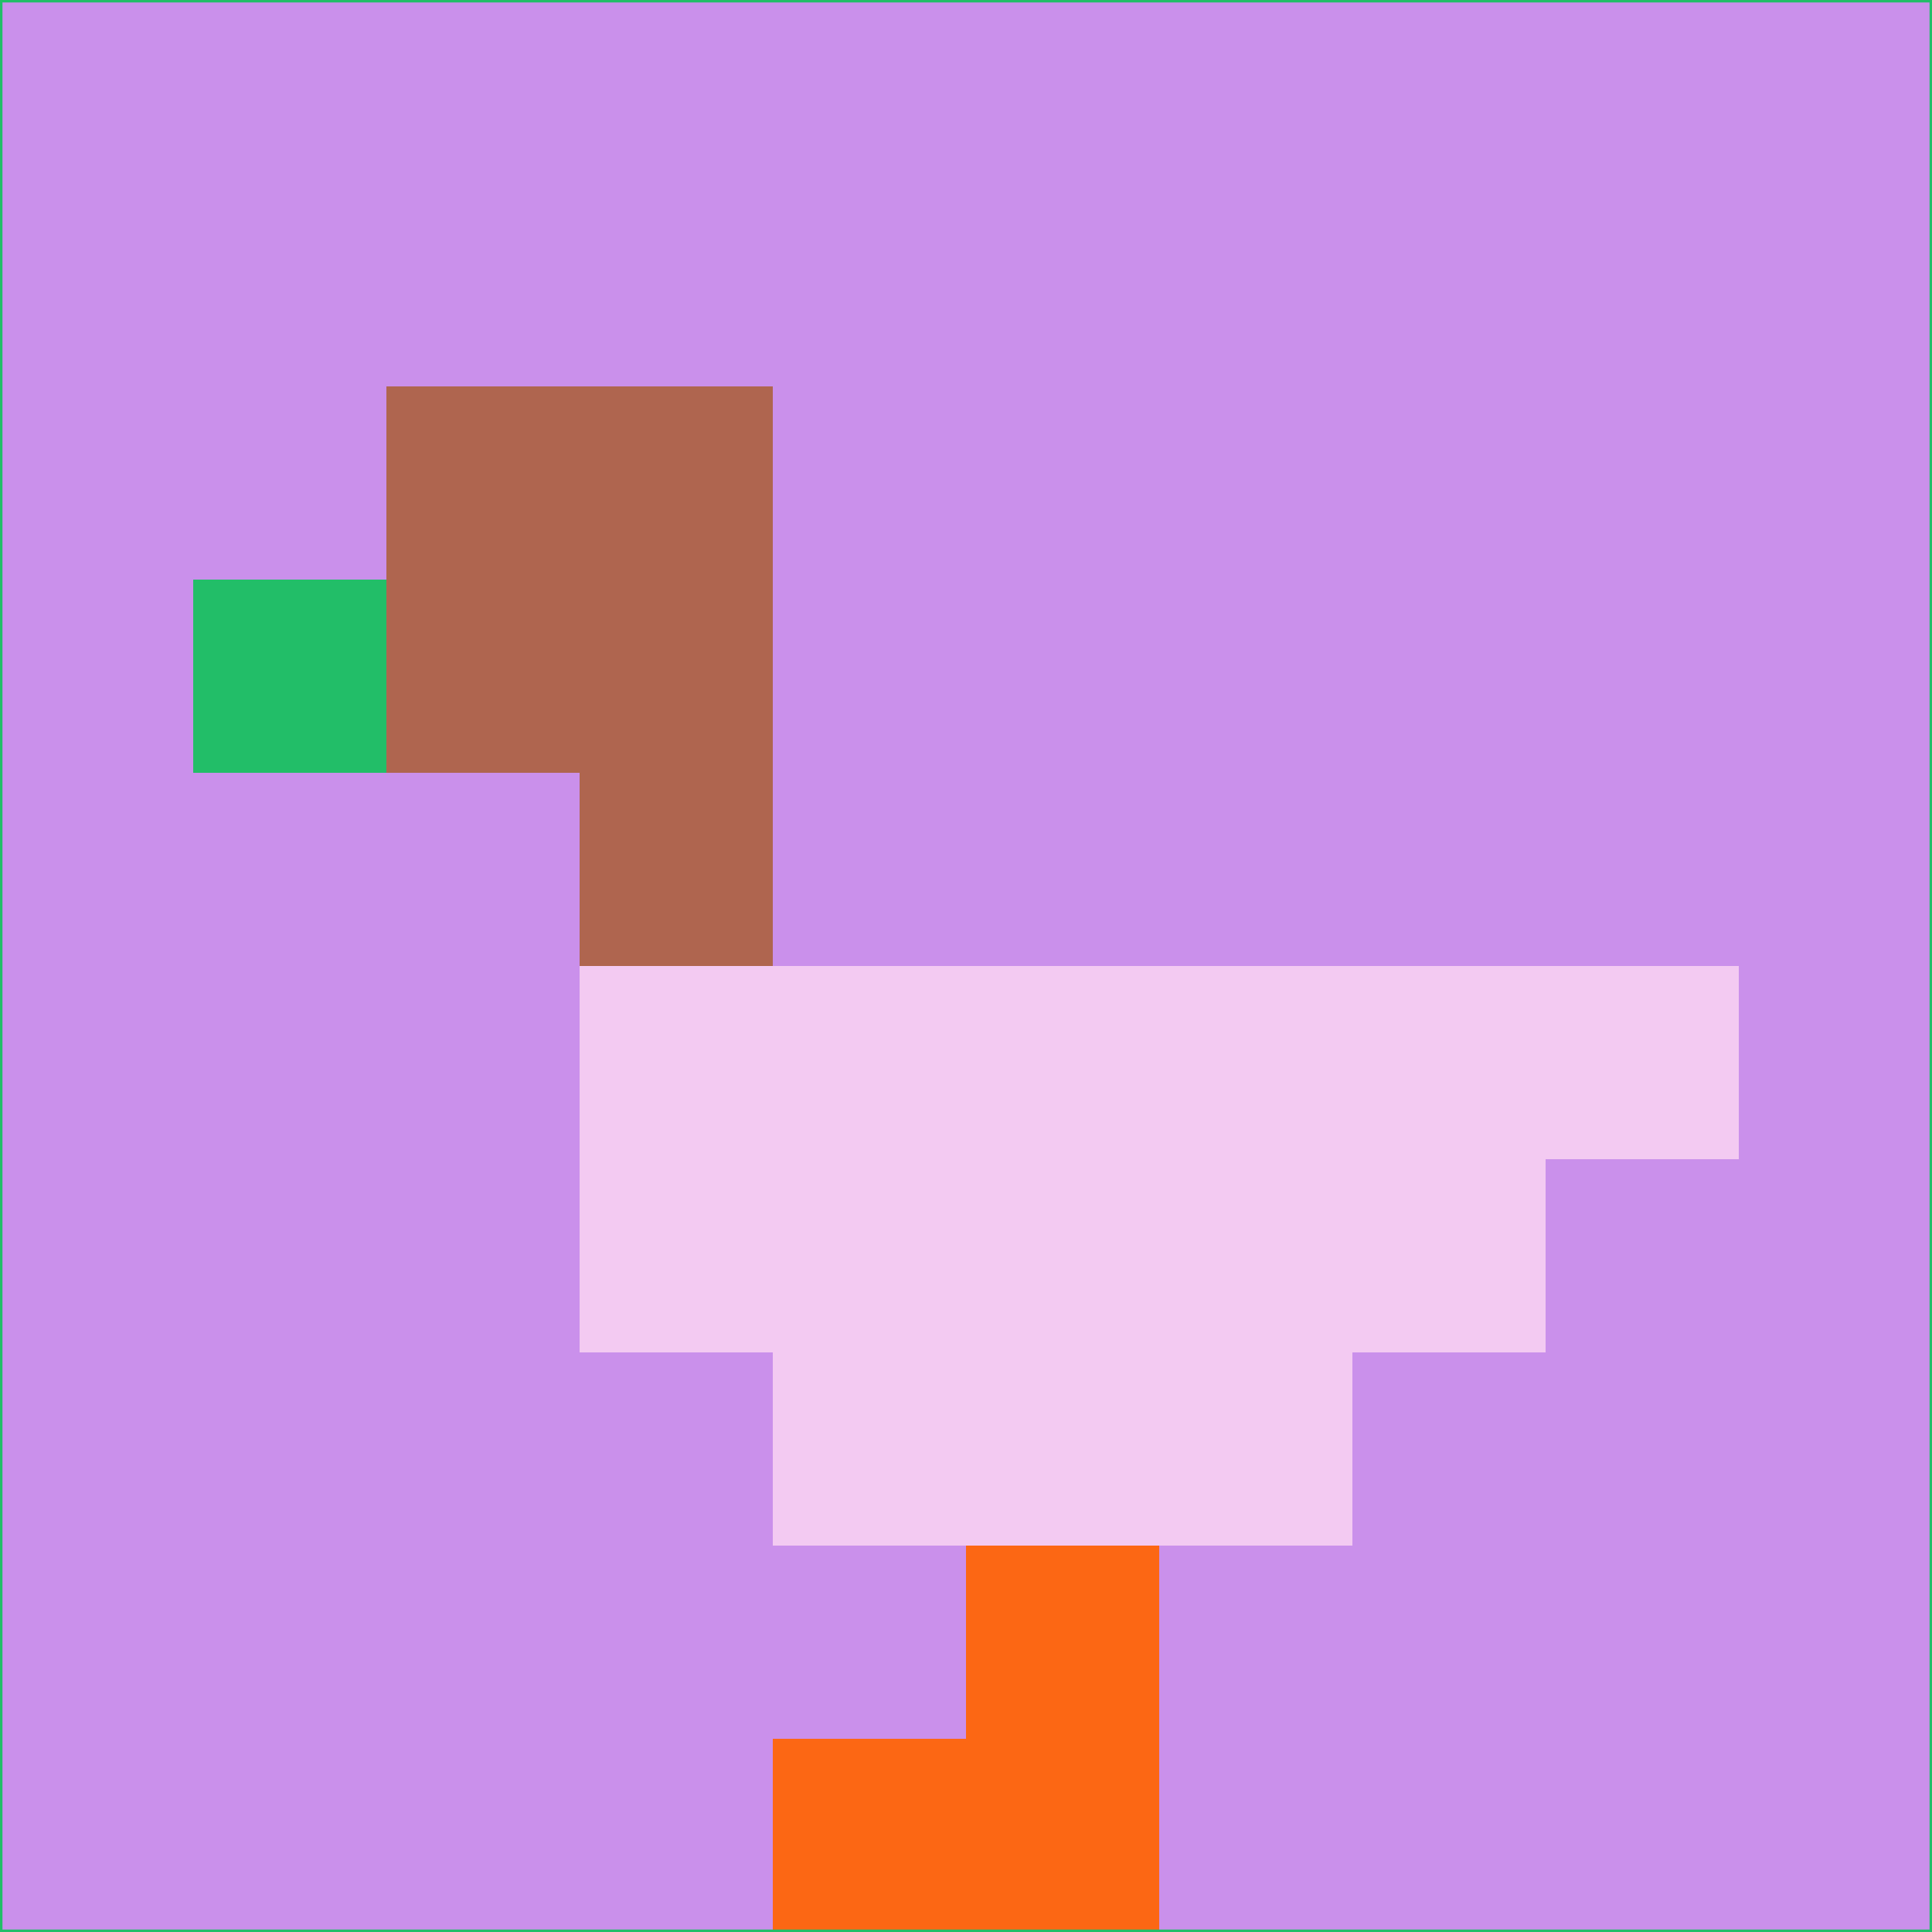 <svg xmlns="http://www.w3.org/2000/svg" version="1.1" width="785" height="785">
  <title>'goose-pfp-694263' by Dmitri Cherniak (Cyberpunk Edition)</title>
  <desc>
    seed=268385
    backgroundColor=#ca90eb
    padding=20
    innerPadding=0
    timeout=500
    dimension=1
    border=false
    Save=function(){return n.handleSave()}
    frame=12

    Rendered at 2024-09-15T22:37:00.715Z
    Generated in 1ms
    Modified for Cyberpunk theme with new color scheme
  </desc>
  <defs/>
  <rect width="100%" height="100%" fill="#ca90eb"/>
  <g>
    <g id="0-0">
      <rect x="0" y="0" height="785" width="785" fill="#ca90eb"/>
      <g>
        <!-- Neon blue -->
        <rect id="0-0-2-2-2-2" x="157" y="157" width="157" height="157" fill="#af654f"/>
        <rect id="0-0-3-2-1-4" x="235.5" y="157" width="78.5" height="314" fill="#af654f"/>
        <!-- Electric purple -->
        <rect id="0-0-4-5-5-1" x="314" y="392.5" width="392.5" height="78.5" fill="#f3caf2"/>
        <rect id="0-0-3-5-5-2" x="235.5" y="392.5" width="392.5" height="157" fill="#f3caf2"/>
        <rect id="0-0-4-5-3-3" x="314" y="392.5" width="235.5" height="235.5" fill="#f3caf2"/>
        <!-- Neon pink -->
        <rect id="0-0-1-3-1-1" x="78.5" y="235.5" width="78.5" height="78.5" fill="#22be68"/>
        <!-- Cyber yellow -->
        <rect id="0-0-5-8-1-2" x="392.5" y="628" width="78.5" height="157" fill="#fc6714"/>
        <rect id="0-0-4-9-2-1" x="314" y="706.5" width="157" height="78.5" fill="#fc6714"/>
      </g>
      <rect x="0" y="0" stroke="#22be68" stroke-width="2" height="785" width="785" fill="none"/>
    </g>
  </g>
  <script xmlns=""/>
</svg>